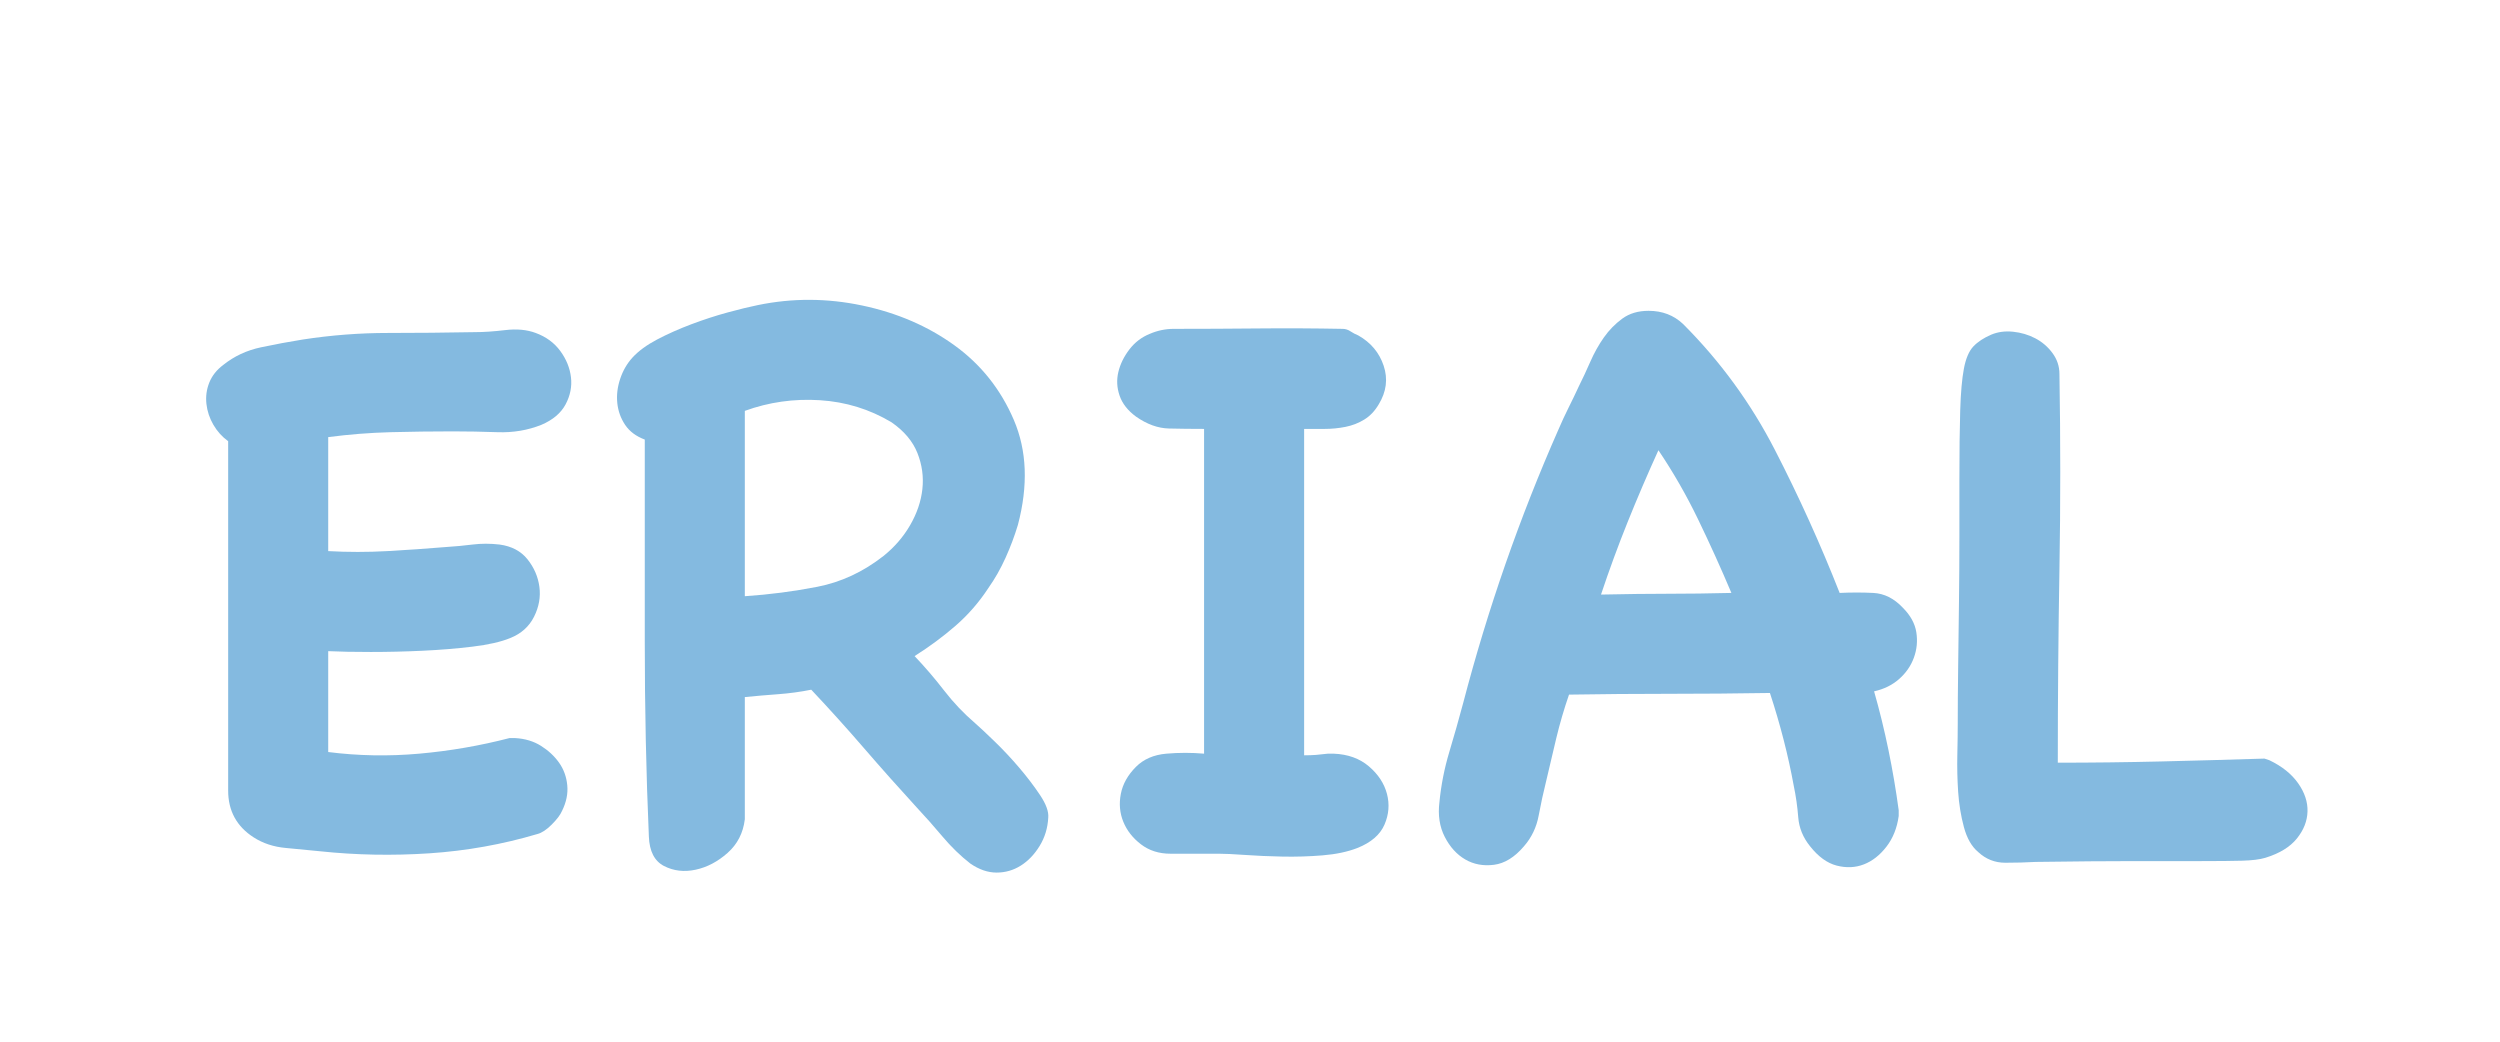 <?xml version="1.0" encoding="UTF-8" standalone="no"?>
<!DOCTYPE svg PUBLIC "-//W3C//DTD SVG 1.1//EN" "http://www.w3.org/Graphics/SVG/1.1/DTD/svg11.dtd">
<!-- Created with Vectornator (http://vectornator.io/) -->
<svg height="100%" stroke-miterlimit="10" style="fill-rule:nonzero;clip-rule:evenodd;stroke-linecap:round;stroke-linejoin:round;" version="1.1" viewBox="0 0 1920 800" width="100%" xml:space="preserve" xmlns="http://www.w3.org/2000/svg" xmlns:vectornator="http://vectornator.io" xmlns:xlink="http://www.w3.org/1999/xlink">
<defs>
<filter color-interpolation-filters="sRGB" filterUnits="userSpaceOnUse" height="564.862" id="Filter" width="1738.87" x="109.703" y="186.69">
<feDropShadow dx="13.885" dy="18.908" flood-color="#000000" flood-opacity="0.333" in="SourceGraphic" result="Shadow" stdDeviation="25"/>
</filter>
</defs>
<g id="图层-1" vectornator:layerName="图层 1">
<g fill="#84bae0" filter="url(#Filter)" stroke="none" vectornator:shadowAngle="0.9374" vectornator:shadowColor="#000000" vectornator:shadowOffset="23.4589" vectornator:shadowOpacity="0.333" vectornator:shadowRadius="50">
<path d="M395.669 566.851C403.227 567.271 409.84 569.265 415.508 572.834C421.177 576.403 425.796 580.707 429.365 585.746C432.934 590.785 435.033 596.558 435.663 603.066C436.293 609.575 434.928 616.188 431.569 622.906C430.309 625.845 427.685 629.309 423.696 633.298C419.707 637.287 416.033 639.702 412.674 640.541C385.801 648.519 358.193 653.453 329.851 655.343C301.508 657.232 273.481 656.707 245.768 653.768C237.79 652.928 229.077 652.088 219.63 651.249C210.182 650.409 201.89 647.68 194.751 643.061C181.735 634.663 175.227 622.696 175.227 607.16L175.227 338.851C170.608 335.492 166.829 331.293 163.89 326.254C160.95 321.215 159.166 315.862 158.536 310.193C157.906 304.525 158.641 299.066 160.74 293.818C162.84 288.569 166.409 284.055 171.448 280.276C179.845 273.558 189.503 269.044 200.42 266.735C211.337 264.425 222.044 262.431 232.541 260.751C254.376 257.392 276.21 255.713 298.044 255.713C319.878 255.713 342.133 255.503 364.807 255.083C371.525 255.083 379.293 254.558 388.11 253.508C396.928 252.459 404.696 253.193 411.414 255.713C419.392 258.652 425.691 263.271 430.309 269.569C434.928 275.867 437.657 282.586 438.497 289.724C439.337 296.862 437.972 303.79 434.403 310.508C430.834 317.227 424.641 322.475 415.823 326.254C405.326 330.453 394.094 332.343 382.127 331.923C370.16 331.503 358.718 331.293 347.801 331.293C331.845 331.293 315.89 331.503 299.934 331.923C283.978 332.343 268.022 333.602 252.066 335.702L252.066 423.249C267.182 424.088 282.298 424.088 297.414 423.249C312.53 422.409 327.646 421.359 342.762 420.099C349.481 419.68 356.199 419.05 362.917 418.21C369.635 417.37 376.564 417.37 383.702 418.21C392.939 419.47 400.077 423.249 405.116 429.547C410.155 435.845 413.199 442.878 414.249 450.646C415.298 458.414 413.934 466.077 410.155 473.635C406.376 481.193 400.287 486.652 391.89 490.011C384.751 492.95 375.094 495.155 362.917 496.624C350.74 498.094 337.934 499.144 324.497 499.773C311.061 500.403 297.834 500.718 284.818 500.718C271.801 500.718 260.884 500.508 252.066 500.088L252.066 577.558C275.16 580.497 298.464 580.917 321.978 578.818C345.492 576.718 368.586 572.729 391.26 566.851L395.669 566.851Z"/>
<path d="M572.022 629.204C570.762 639.702 566.354 648.309 558.796 655.028C551.238 661.746 543.05 666.05 534.232 667.939C525.414 669.829 517.331 668.884 509.983 665.105C502.635 661.326 498.751 653.768 498.331 642.431C496.232 594.144 495.182 544.072 495.182 492.215C495.182 440.359 495.182 388.818 495.182 337.591C488.464 335.072 483.425 331.293 480.066 326.254C476.707 321.215 474.713 315.652 474.083 309.564C473.453 303.475 474.188 297.282 476.287 290.983C478.387 284.685 481.536 279.227 485.735 274.608C490.354 269.569 496.652 264.95 504.63 260.751C512.608 256.552 521.32 252.669 530.768 249.099C540.215 245.53 549.558 242.486 558.796 239.967C568.033 237.448 575.801 235.558 582.099 234.298C608.552 228.84 635.215 228.945 662.088 234.613C688.961 240.282 712.58 250.464 732.945 265.16C753.309 279.856 768.53 298.961 778.608 322.475C788.685 345.989 789.735 372.862 781.757 403.094C779.238 411.492 776.088 419.89 772.309 428.287C768.53 436.685 764.122 444.453 759.083 451.591C751.945 462.508 743.547 472.166 733.89 480.564C724.232 488.961 713.735 496.729 702.398 503.867C710.376 512.265 717.934 521.083 725.072 530.32C732.21 539.558 740.188 547.956 749.006 555.514C752.365 558.453 757.298 563.072 763.807 569.37C770.315 575.669 776.613 582.387 782.702 589.525C788.79 596.663 794.144 603.696 798.762 610.624C803.381 617.552 805.481 623.326 805.061 627.945C804.641 635.923 802.436 643.166 798.448 649.674C794.459 656.182 789.63 661.221 783.961 664.79C778.293 668.359 772.099 670.144 765.381 670.144C758.663 670.144 751.945 667.834 745.227 663.215C737.669 657.337 730.53 650.409 723.812 642.431C717.094 634.453 710.586 627.105 704.287 620.387C690.431 605.271 676.89 590.05 663.663 574.724C650.436 559.398 636.895 544.387 623.039 529.691C614.641 531.37 606.138 532.525 597.53 533.155C588.923 533.785 580.42 534.519 572.022 535.359L572.022 624.796L572.022 629.204ZM684.762 324.365C667.967 314.287 649.597 308.619 629.652 307.359C609.707 306.099 590.497 308.829 572.022 315.547L572.022 457.89C590.917 456.63 609.497 454.215 627.762 450.646C646.028 447.077 662.928 439.204 678.464 427.028C686.862 420.309 693.685 412.436 698.934 403.409C704.182 394.381 707.331 385.144 708.381 375.696C709.431 366.249 708.171 357.011 704.602 347.983C701.033 338.956 694.42 331.083 684.762 324.365Z"/>
<path d="M1024.24 578.818C1035.16 579.238 1044.19 582.492 1051.33 588.58C1058.46 594.669 1063.08 601.702 1065.18 609.68C1067.28 617.657 1066.65 625.53 1063.29 633.298C1059.93 641.066 1053.01 647.05 1042.51 651.249C1034.95 654.188 1026.03 656.077 1015.74 656.917C1005.45 657.757 995.166 658.072 984.878 657.862C974.591 657.652 965.039 657.232 956.221 656.602C947.403 655.972 940.685 655.657 936.066 655.657L898.906 655.657C890.088 655.657 882.53 653.243 876.232 648.414C869.934 643.586 865.42 637.812 862.691 631.094C859.961 624.376 859.331 617.238 860.801 609.68C862.271 602.122 866.155 595.193 872.453 588.895C878.331 583.017 886.099 579.657 895.757 578.818C905.414 577.978 915.072 577.978 924.729 578.818L924.729 329.403C915.072 329.403 906.044 329.298 897.646 329.088C889.249 328.878 880.851 325.834 872.453 319.956C866.155 315.337 861.956 309.983 859.856 303.895C857.757 297.807 857.442 291.718 858.912 285.63C860.381 279.541 863.215 273.768 867.414 268.309C871.613 262.851 876.862 258.862 883.16 256.343C889.039 253.823 895.127 252.564 901.425 252.564C922.84 252.564 944.359 252.459 965.983 252.249C987.608 252.039 1009.34 252.144 1031.17 252.564C1033.27 252.564 1035.27 253.193 1037.15 254.453C1039.04 255.713 1041.04 256.762 1043.14 257.602C1052.8 263.061 1059.3 270.829 1062.66 280.906C1066.02 290.983 1064.76 300.851 1058.88 310.508C1055.94 315.547 1052.27 319.431 1047.86 322.16C1043.45 324.89 1038.62 326.779 1033.38 327.829C1028.13 328.878 1022.77 329.403 1017.31 329.403C1011.86 329.403 1006.61 329.403 1001.57 329.403L1001.57 580.077C1004.93 580.077 1007.97 579.972 1010.7 579.762C1013.43 579.552 1016.48 579.238 1019.83 578.818L1024.24 578.818Z"/>
<path d="M1458.2 626.685C1456.94 635.923 1453.79 643.796 1448.75 650.304C1443.71 656.812 1437.94 661.326 1431.43 663.845C1424.92 666.365 1417.99 666.68 1410.65 664.79C1403.3 662.901 1396.48 657.967 1390.18 649.989C1384.72 643.271 1381.67 635.818 1381.04 627.63C1380.41 619.442 1379.26 611.359 1377.58 603.381C1373.38 580.287 1367.29 556.564 1359.31 532.21C1333.28 532.63 1307.46 532.84 1281.85 532.84C1256.23 532.84 1230.62 533.05 1205.01 533.47C1201.23 544.387 1197.97 555.514 1195.24 566.851C1192.51 578.188 1189.89 589.315 1187.37 600.232C1185.27 608.63 1183.38 617.343 1181.7 626.37C1180.02 635.398 1176.24 643.271 1170.36 649.989C1163.23 658.387 1155.56 663.11 1147.38 664.16C1139.19 665.21 1131.84 663.845 1125.33 660.066C1118.82 656.287 1113.57 650.514 1109.59 642.746C1105.6 634.978 1104.23 626.055 1105.49 615.978C1106.75 602.961 1109.27 590.155 1113.05 577.558C1116.83 564.961 1120.4 552.365 1123.76 539.768C1142.65 467.547 1167.01 397.635 1196.82 330.033C1199.34 324.155 1201.96 318.486 1204.69 313.028C1207.42 307.569 1210.04 302.11 1212.56 296.652C1215.5 290.773 1218.44 284.475 1221.38 277.757C1224.32 271.039 1227.78 264.845 1231.77 259.177C1235.76 253.508 1240.49 248.68 1245.94 244.691C1251.4 240.702 1258.12 238.707 1266.1 238.707C1276.6 238.707 1285.41 242.066 1292.55 248.785C1321.1 277.337 1344.62 309.564 1363.09 345.464C1381.57 381.365 1398.15 418 1412.85 455.37C1421.67 454.95 1430.28 454.95 1438.67 455.37C1447.07 455.79 1454.63 459.569 1461.35 466.707C1467.23 472.586 1470.69 478.884 1471.74 485.602C1472.79 492.32 1472.16 498.829 1469.85 505.127C1467.54 511.425 1463.76 516.884 1458.51 521.503C1453.27 526.122 1446.86 529.271 1439.3 530.95C1443.5 545.646 1447.18 560.657 1450.33 575.983C1453.48 591.309 1456.1 606.74 1458.2 622.276L1458.2 626.685ZM1329.71 455.37C1321.73 436.475 1313.23 417.685 1304.2 399C1295.18 380.315 1284.99 362.575 1273.66 345.779C1265.26 364.254 1257.39 382.624 1250.04 400.89C1242.69 419.155 1235.87 437.735 1229.57 456.63C1249.3 456.21 1266.62 456 1281.53 456C1296.44 456 1312.5 455.79 1329.71 455.37Z"/>
<path d="M1742.88 583.856C1752.54 588.475 1759.89 594.354 1764.93 601.492C1769.97 608.63 1772.38 615.873 1772.17 623.221C1771.96 630.569 1769.23 637.497 1763.98 644.006C1758.73 650.514 1750.65 655.448 1739.73 658.807C1735.54 660.066 1729.66 660.801 1722.1 661.011C1714.54 661.221 1704.04 661.326 1690.61 661.326C1677.17 661.326 1660.17 661.326 1639.59 661.326C1619.02 661.326 1593.61 661.536 1563.38 661.956C1555.82 662.376 1548.06 662.586 1540.08 662.586C1532.1 662.586 1525.17 659.856 1519.29 654.398C1514.25 650.199 1510.58 643.796 1508.27 635.188C1505.96 626.58 1504.49 617.552 1503.86 608.105C1503.23 598.657 1503.02 589.21 1503.23 579.762C1503.44 570.315 1503.55 562.442 1503.55 556.144C1503.55 543.547 1503.65 529.061 1503.86 512.685C1504.07 496.309 1504.28 479.619 1504.49 462.613C1504.7 445.608 1504.81 428.917 1504.81 412.541C1504.81 396.166 1504.81 381.68 1504.81 369.083C1504.81 346.829 1505.02 328.878 1505.44 315.232C1505.86 301.586 1506.8 290.878 1508.27 283.11C1509.74 275.343 1512.15 269.674 1515.51 266.105C1518.87 262.536 1523.49 259.492 1529.37 256.972C1534.41 254.873 1539.97 254.138 1546.06 254.768C1552.15 255.398 1557.82 257.077 1563.07 259.807C1568.31 262.536 1572.72 266.315 1576.29 271.144C1579.86 275.972 1581.65 281.326 1581.65 287.204C1582.49 337.591 1582.49 387.558 1581.65 437.105C1580.81 486.652 1580.39 536.199 1580.39 585.746C1606.84 585.746 1633.19 585.431 1659.43 584.801C1685.67 584.171 1712.23 583.436 1739.1 582.597L1742.88 583.856Z"/>
</g>
</g>
</svg>
